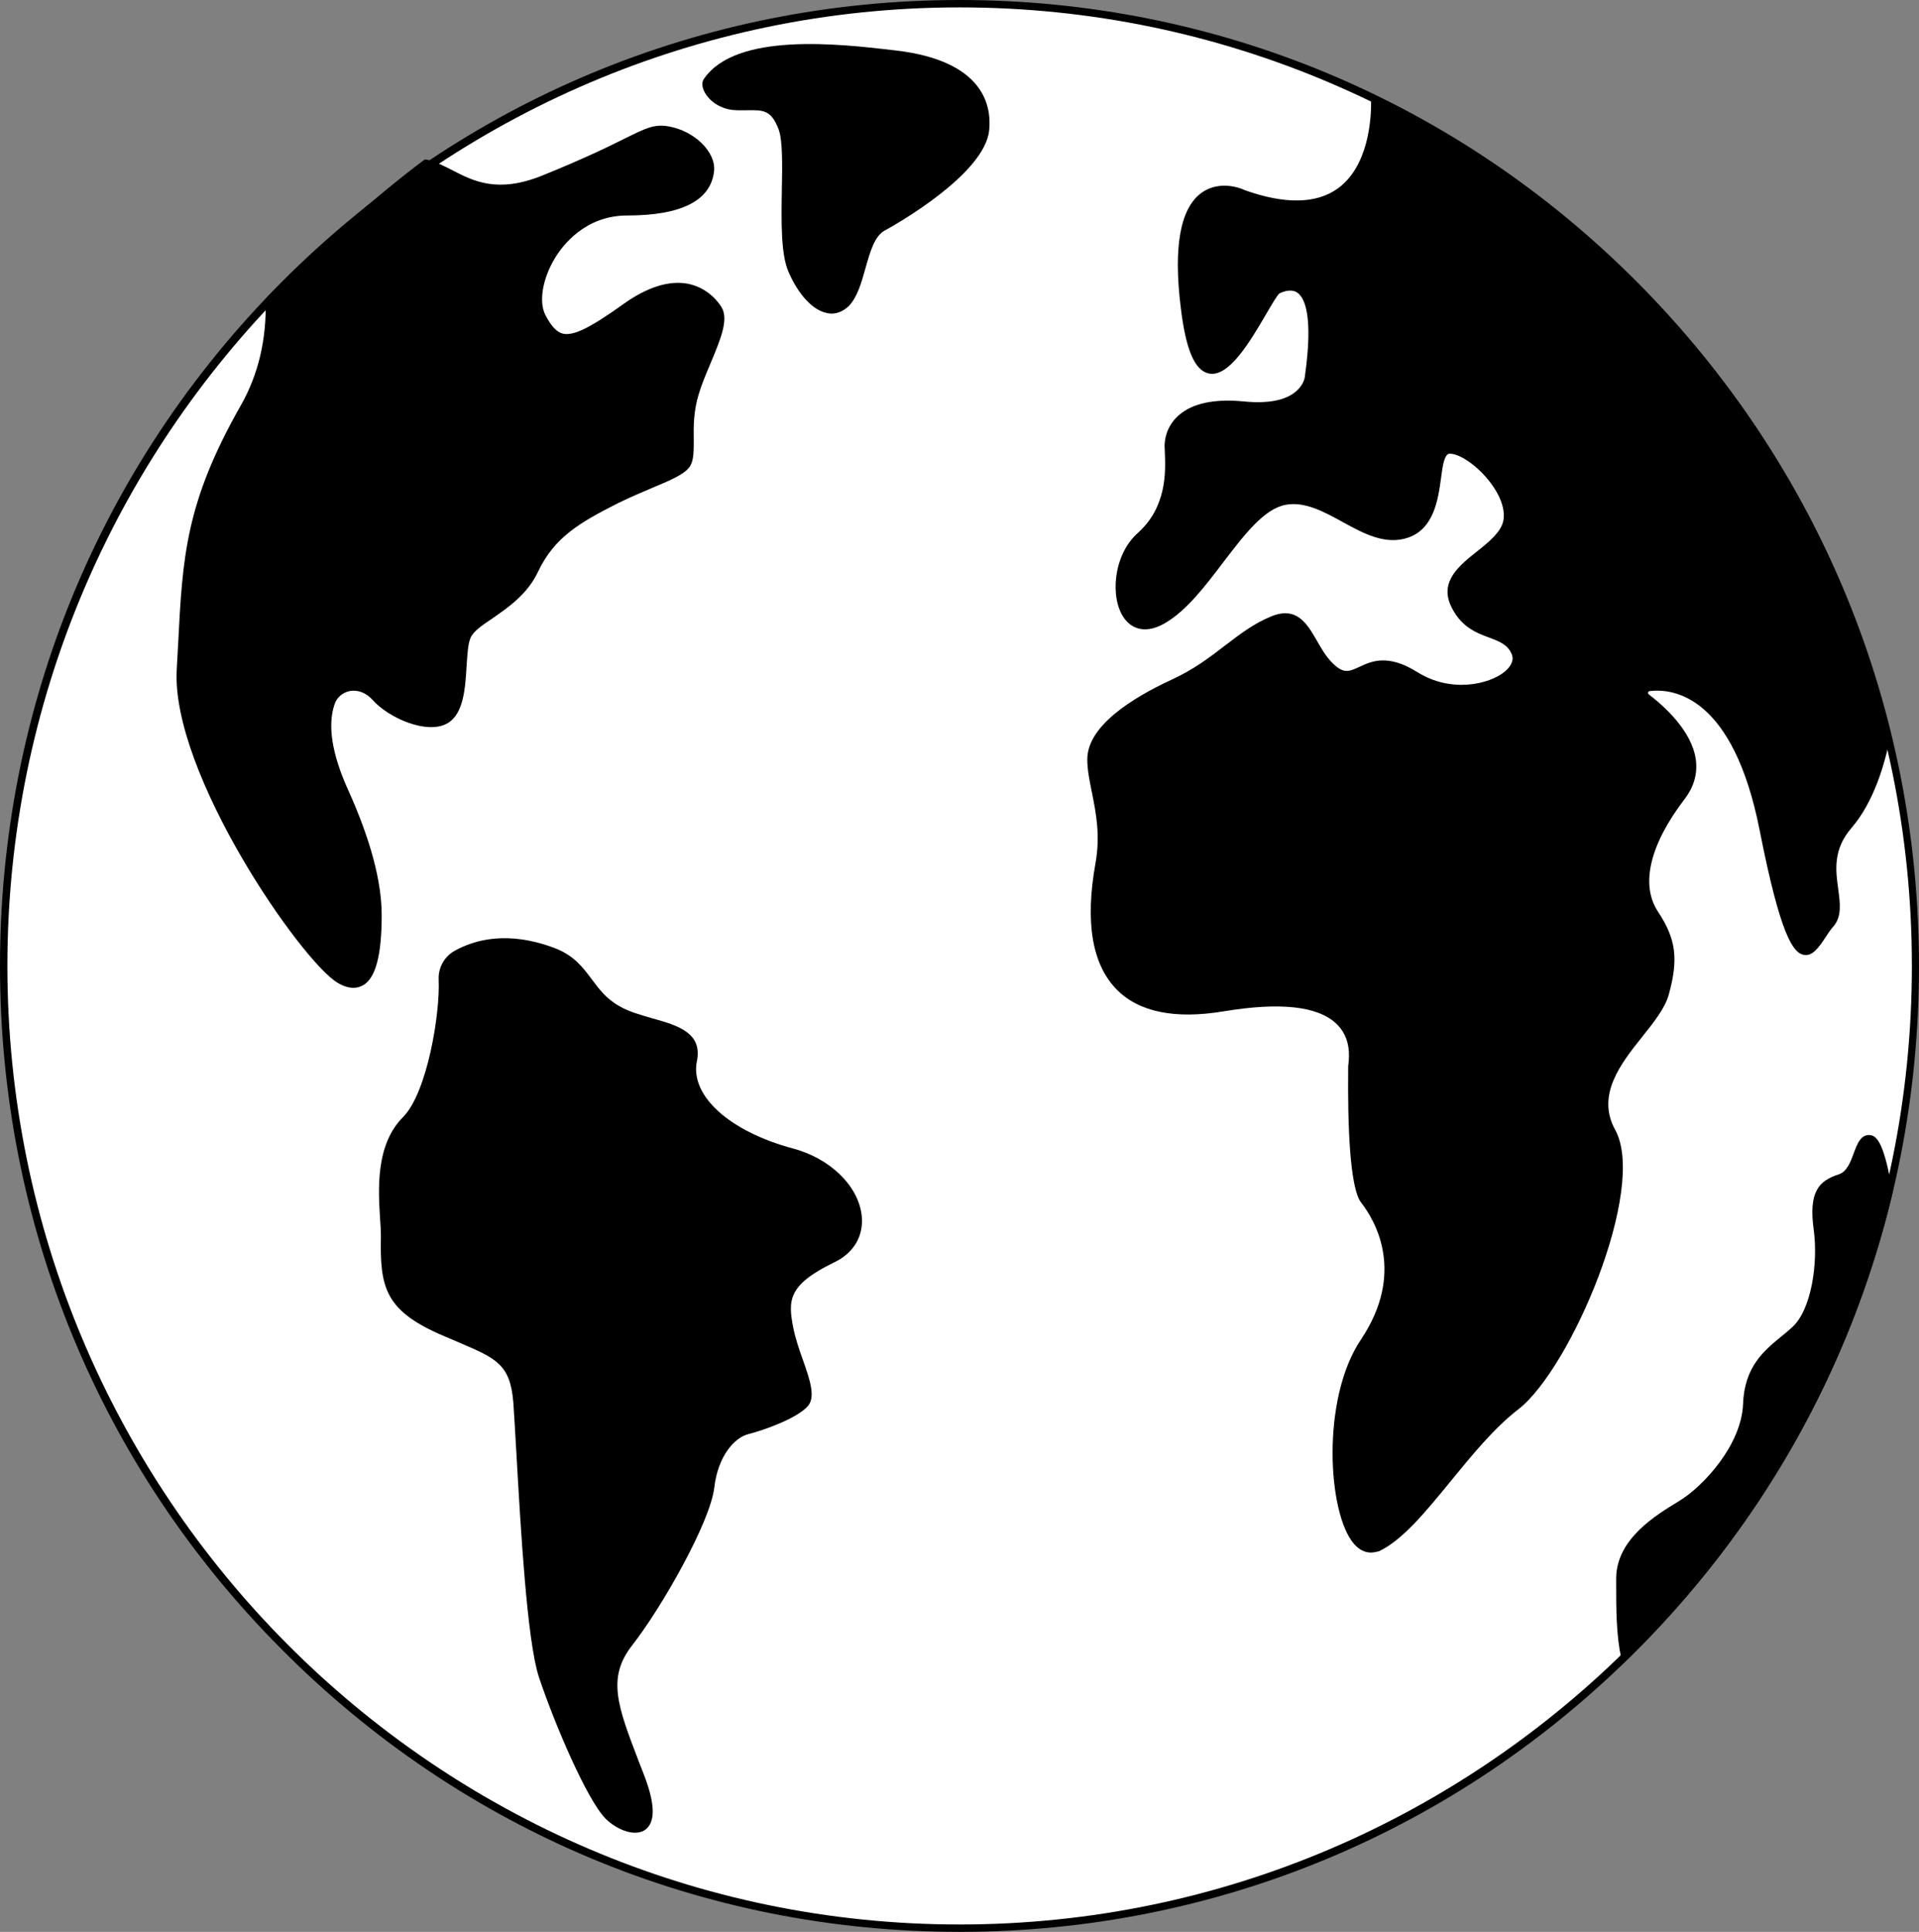 <?xml version="1.0" encoding="utf-8"?>
<!-- Generator: Adobe Illustrator 26.0.1, SVG Export Plug-In . SVG Version: 6.00 Build 0)  -->
<svg version="1.0" id="Ebene_1" xmlns="http://www.w3.org/2000/svg" xmlns:xlink="http://www.w3.org/1999/xlink" x="0px" y="0px"
	 viewBox="0 0 727.5 732.4" enable-background="new 0 0 727.5 732.4" xml:space="preserve">
<rect x="0" y="0" width="727.5" height="732.4" fill="#808080" stroke="none"/>
<g>
	<g>
		<ellipse fill="#FFFFFF" cx="363.8" cy="366.2" rx="362.4" ry="364.8"/>
		<g>
			<path d="M315.2,118.9c-0.5,0-1.1-0.1-1.6-0.2c-5.4-1-10.9-6.9-14.7-15.7c-2.9-6.7-2.7-19.1-2.5-31c0.2-9.7,0.3-18.8-1.2-22.9
				c-2.9-7.5-5.7-7.4-12.4-7.3c-1,0-2,0-3.1,0c-6.6,0-10.9-3.7-12.6-6.9c-1-1.9-1.1-3.7-0.3-4.9c0,0,0,0,0,0
				c12.1-17.9,51.4-13.4,72.5-10.9c33.3,3.8,36.7,20.6,35.7,30.3c-1.7,16.7-35.7,35.9-39.6,38c-3.9,2.1-5.6,8.3-7.3,14.3
				c-1.5,5.4-3.1,11-6.3,14.3C319.8,117.9,317.6,118.9,315.2,118.9z"/>
			<path d="M240.7,694.8c-3.7,0-8.1-2.3-11.1-5.3c-7-7-19.4-36-25.3-53.7c-4.5-13.7-6.9-56.2-8.5-84.3c-0.5-8.4-0.9-15.7-1.2-19.9
				c-1.2-14.4-6.5-16.6-20.5-22.6c-2.3-1-4.9-2.1-7.7-3.3c-20.5-9.2-22.4-17.9-22-37c0-1.7-0.1-3.9-0.3-6.5
				c-0.7-11.2-1.8-28.2,8.7-38.7c9.2-9.3,14.1-39.4,13.5-52.1c-0.2-4.5,2.1-8.7,6-10.9c7.5-4.2,20.1-7.8,37.9-1.1
				c7.4,2.8,10.8,7.4,14.1,11.8c2.7,3.6,5.4,7.4,10.6,10.3c3.6,2.1,8.1,3.3,12.5,4.6c9.4,2.6,19,5.4,16.8,16.2
				c-2.7,13,12.2,26.6,36.4,33.1c14.3,3.8,25,14.4,26.1,25.7c0.7,7.6-3.1,14-10.5,17.5c-17.7,8.6-17.5,14.5-15.4,25.1
				c0.8,3.9,2.2,8,3.6,11.9c2.6,7.4,4.8,13.8,2,17.3c-4,4.8-17.1,9.4-22.7,10.8c-5.2,1.3-11.5,8.2-12.9,20.2
				c-1.5,13.1-19.9,45.5-31.1,59.8c-9.7,12.4-5.6,23,2.5,44.2c0.7,1.7,1.4,3.6,2.1,5.4c4.2,11,4.2,17.9,0,20.6
				C243.3,694.5,242.1,694.8,240.7,694.8z"/>
			<path d="M519.7,588.6c-2.3,0-4.5-1.1-6.4-3.3c-10-11.5-12.5-54.9,2.6-77.4c16.9-25.2,5.7-44.8,0.1-52c-4.4-5.7-5.1-30.5-4.9-50.3
				l0-1.1c0-0.2,0-0.6,0.1-1.1c0.3-3,1-10.1-4.7-15.4c-7.1-6.6-21.3-8.1-42.5-4.6c-18.5,3.1-32.2,0.3-40.6-8.2
				c-9.4-9.5-12.1-25.6-8.1-47.9c1.9-10.6,0.2-19.1-1.3-26.6c-0.9-4.5-1.8-8.7-1.8-12.8c0-12.8,17.3-23.4,31.7-30.1
				c8.6-3.9,14.7-8.6,20.7-13.2c5.5-4.2,10.7-8.2,17.3-10.9c9.7-4,13.6,2.7,17.4,9.3c2,3.5,4.1,7.1,7.2,9.6c3.4,2.8,5.4,1.8,8.9,0.2
				c4.5-2.1,10.7-5,21.9,2c12.9,8.1,27.4,4.6,33.2-0.2c1.5-1.3,3.8-3.8,2.6-6.6c-1.5-3.6-4.6-4.8-8.6-6.3
				c-4.9-1.8-10.9-4.1-14.6-12.3c-4-9.1,3.4-15.1,10-20.3c4.5-3.6,9.1-7.3,10-11.6c0.9-4.4-1.2-10.1-5.8-15.7
				c-4.6-5.6-10.8-9.8-14.5-9.8c-2,0-2.7,4.5-3.3,9.3c-1.1,8.1-2.7,19.1-12.4,22.5c-8.6,3-16.9-1.5-24.9-5.9
				c-7.1-3.9-14.4-7.9-21.7-6.5c-8.2,1.6-15.6,11.4-23.5,21.7c-6.9,9.1-14,18.5-22.4,23.3c-6.2,3.5-11.7,2.8-15.2-2
				c-5.5-7.6-4.2-23.9,5-32.2c11.2-9.9,10.7-23.4,10.4-30.6c0-1-0.1-1.8-0.1-2.5c0-2,0.5-7.3,5.2-11.5c5.2-4.7,13.6-6.5,24.9-5.4
				c9,0.9,15.8-0.4,19.7-3.8c3.2-2.7,3.4-5.7,3.4-5.8c3.3-23.4-0.3-29.8-2.8-31.6c-2.1-1.5-4.9-0.7-6.8,0.2c-0.8,0.5-3,4.3-5,7.7
				c-6,10.3-14.2,24.3-21.8,22.7c-5.4-1.1-8.8-9.1-10.7-25.3c-2.8-22.9-0.1-37.4,7.9-43.2c7.1-5.1,15.5-1.5,16.4-1
				c15.2,5.4,27.1,5.2,35.2-0.6c11.7-8.4,12.8-26.3,12.7-33.5c0-0.5,0.2-0.9,0.7-1.2c0.4-0.3,0.9-0.3,1.4-0.1
				c47.4,23.1,90.2,57.1,123.6,98.3c33.8,41.7,58.4,91.1,71.2,143.1c0,0.2,0.1,0.4,0,0.6c-2,10.6-6.2,25.2-14.8,35.2
				c-7.1,8.2-6,16.2-5,23.3c0.7,5.3,1.4,10.3-1.9,14.1c-1,1.1-2,2.6-2.9,4c-2.4,3.6-4.9,7.4-8.3,6.7c-4-0.8-8.8-7.1-16.7-47.2
				c-10-50.8-32.5-53.9-41.7-52.8c-0.4,0-0.5,0.4-0.6,0.5c0,0.2-0.1,0.4,0.2,0.7c6,4.6,16.4,13.9,17.9,24.8c0.7,5.3-0.7,10.3-4.3,15
				c-13.2,17.3-16.8,32.5-10,42.7c6.8,10.3,7.8,17.9,4,31.5c-1.4,5-5.5,10.2-9.9,15.7c-8.3,10.4-17.6,22.2-10.4,35.4
				c12.3,22.2-16.8,90.6-36.7,106c-9.2,7.1-17.5,17.3-25.6,27.2c-9.4,11.5-18.2,22.3-27.2,26.6C522,588.3,520.8,588.6,519.7,588.6z"
				/>
			<path d="M134,374.5c-1.8,0-3.8-0.6-6-1.9c-13.8-8.2-63.2-79.5-61-118.8c0.2-3.1,0.3-6.1,0.5-9c1.7-33.8,2.8-54.2,23.9-91.3
				c6.5-11.5,9.7-24.8,9.3-39.6c0-0.4,0.1-0.7,0.4-1c14.7-15.4,43.6-40.3,59.6-52.2c0.3-0.2,0.7-0.3,1.1-0.2
				c3.4,0.8,6.5,2.4,9.8,4.1c8,4.1,17.1,8.8,34.1,1.9c15.8-6.4,25-10.9,31.2-14c8.1-4,11.1-5.5,16.5-4.6c9.9,1.7,18.1,9.8,17.3,17
				c-1.2,11.1-12.3,16.8-32.9,16.8c-16,0-24.6,11.4-27.5,16.3c-4.7,7.8-6.1,16.6-3.5,21.5c2.3,4.4,4.3,6.4,6.6,7
				c4,0.9,10.2-2.1,22.9-11.2c9.1-6.5,17.4-9.1,24.6-7.7c7.3,1.5,11.3,6.7,12.6,8.8c2.9,4.7-0.4,12.4-4.2,21.5
				c-1.6,3.8-3.3,7.8-4.4,11.5c-2,6.5-2,12.5-1.9,17.4c0,4,0,7.2-1.1,9.4c-1.6,3.3-7.1,5.6-14.5,8.7c-4,1.7-8.5,3.6-13.2,5.9
				c-14.2,7.2-24,12.8-30.2,25.9c-4,8.6-11.5,13.7-17.4,17.8c-3.9,2.6-7.2,4.9-8.2,7.3c-1,2.2-1.2,6.2-1.5,10.5
				c-0.5,8.5-1.1,18.2-7.1,21.8c-7.7,4.7-22.6-2-28.5-8.7c-2.5-2.8-5.7-4-8.8-3.4c-2.7,0.6-4.9,2.5-5.7,5.1
				c-2.7,8-0.9,18.9,5.1,32.2c8.5,18.8,12.8,34.8,12.8,47.7c0,15.1-2.3,23.8-7,26.5C136.4,374.2,135.3,374.5,134,374.5z"/>
			<path d="M616,629.5c-0.1,0-0.3,0-0.4-0.1c-0.5-0.1-0.9-0.5-1-1c-1.9-8.3-1.9-18.9-1.9-27.4l0-2.5c0-15,14.9-24,23.8-29.4
				c9.4-5.7,23.7-21.4,24.3-36.8c0.5-14.2,8-20.3,14.6-25.7c1.5-1.2,2.8-2.3,4.1-3.5c7.2-6.6,9.8-24.2,8.1-36.8
				c-2-14.4,1.8-18.6,9.5-21.1c3.1-1,4.5-4.8,5.7-8.1c1.3-3.5,2.8-7.5,6.6-6.7c2.2,0.5,5.1,3.4,8,21.6c0,0.2,0,0.4,0,0.5
				c-16.1,67.1-50.8,128.1-100.3,176.4C616.7,629.4,616.4,629.5,616,629.5z"/>
		</g>
	</g>
	<path d="M363.8,732.4c-97.2,0-188.5-38.1-257.2-107.3C37.8,556,0,464,0,366.2s37.8-189.8,106.5-259C175.2,38.1,266.6,0,363.8,0
		C460.9,0,552.3,38.1,621,107.3c68.7,69.2,106.5,161.1,106.5,259S689.7,556,621,625.2C552.3,694.3,460.9,732.4,363.8,732.4z
		 M363.8,2.8c-199,0-361,163-361,363.4s161.9,363.4,361,363.4s361-163,361-363.4S562.8,2.8,363.8,2.8z"/>
</g>
</svg>
